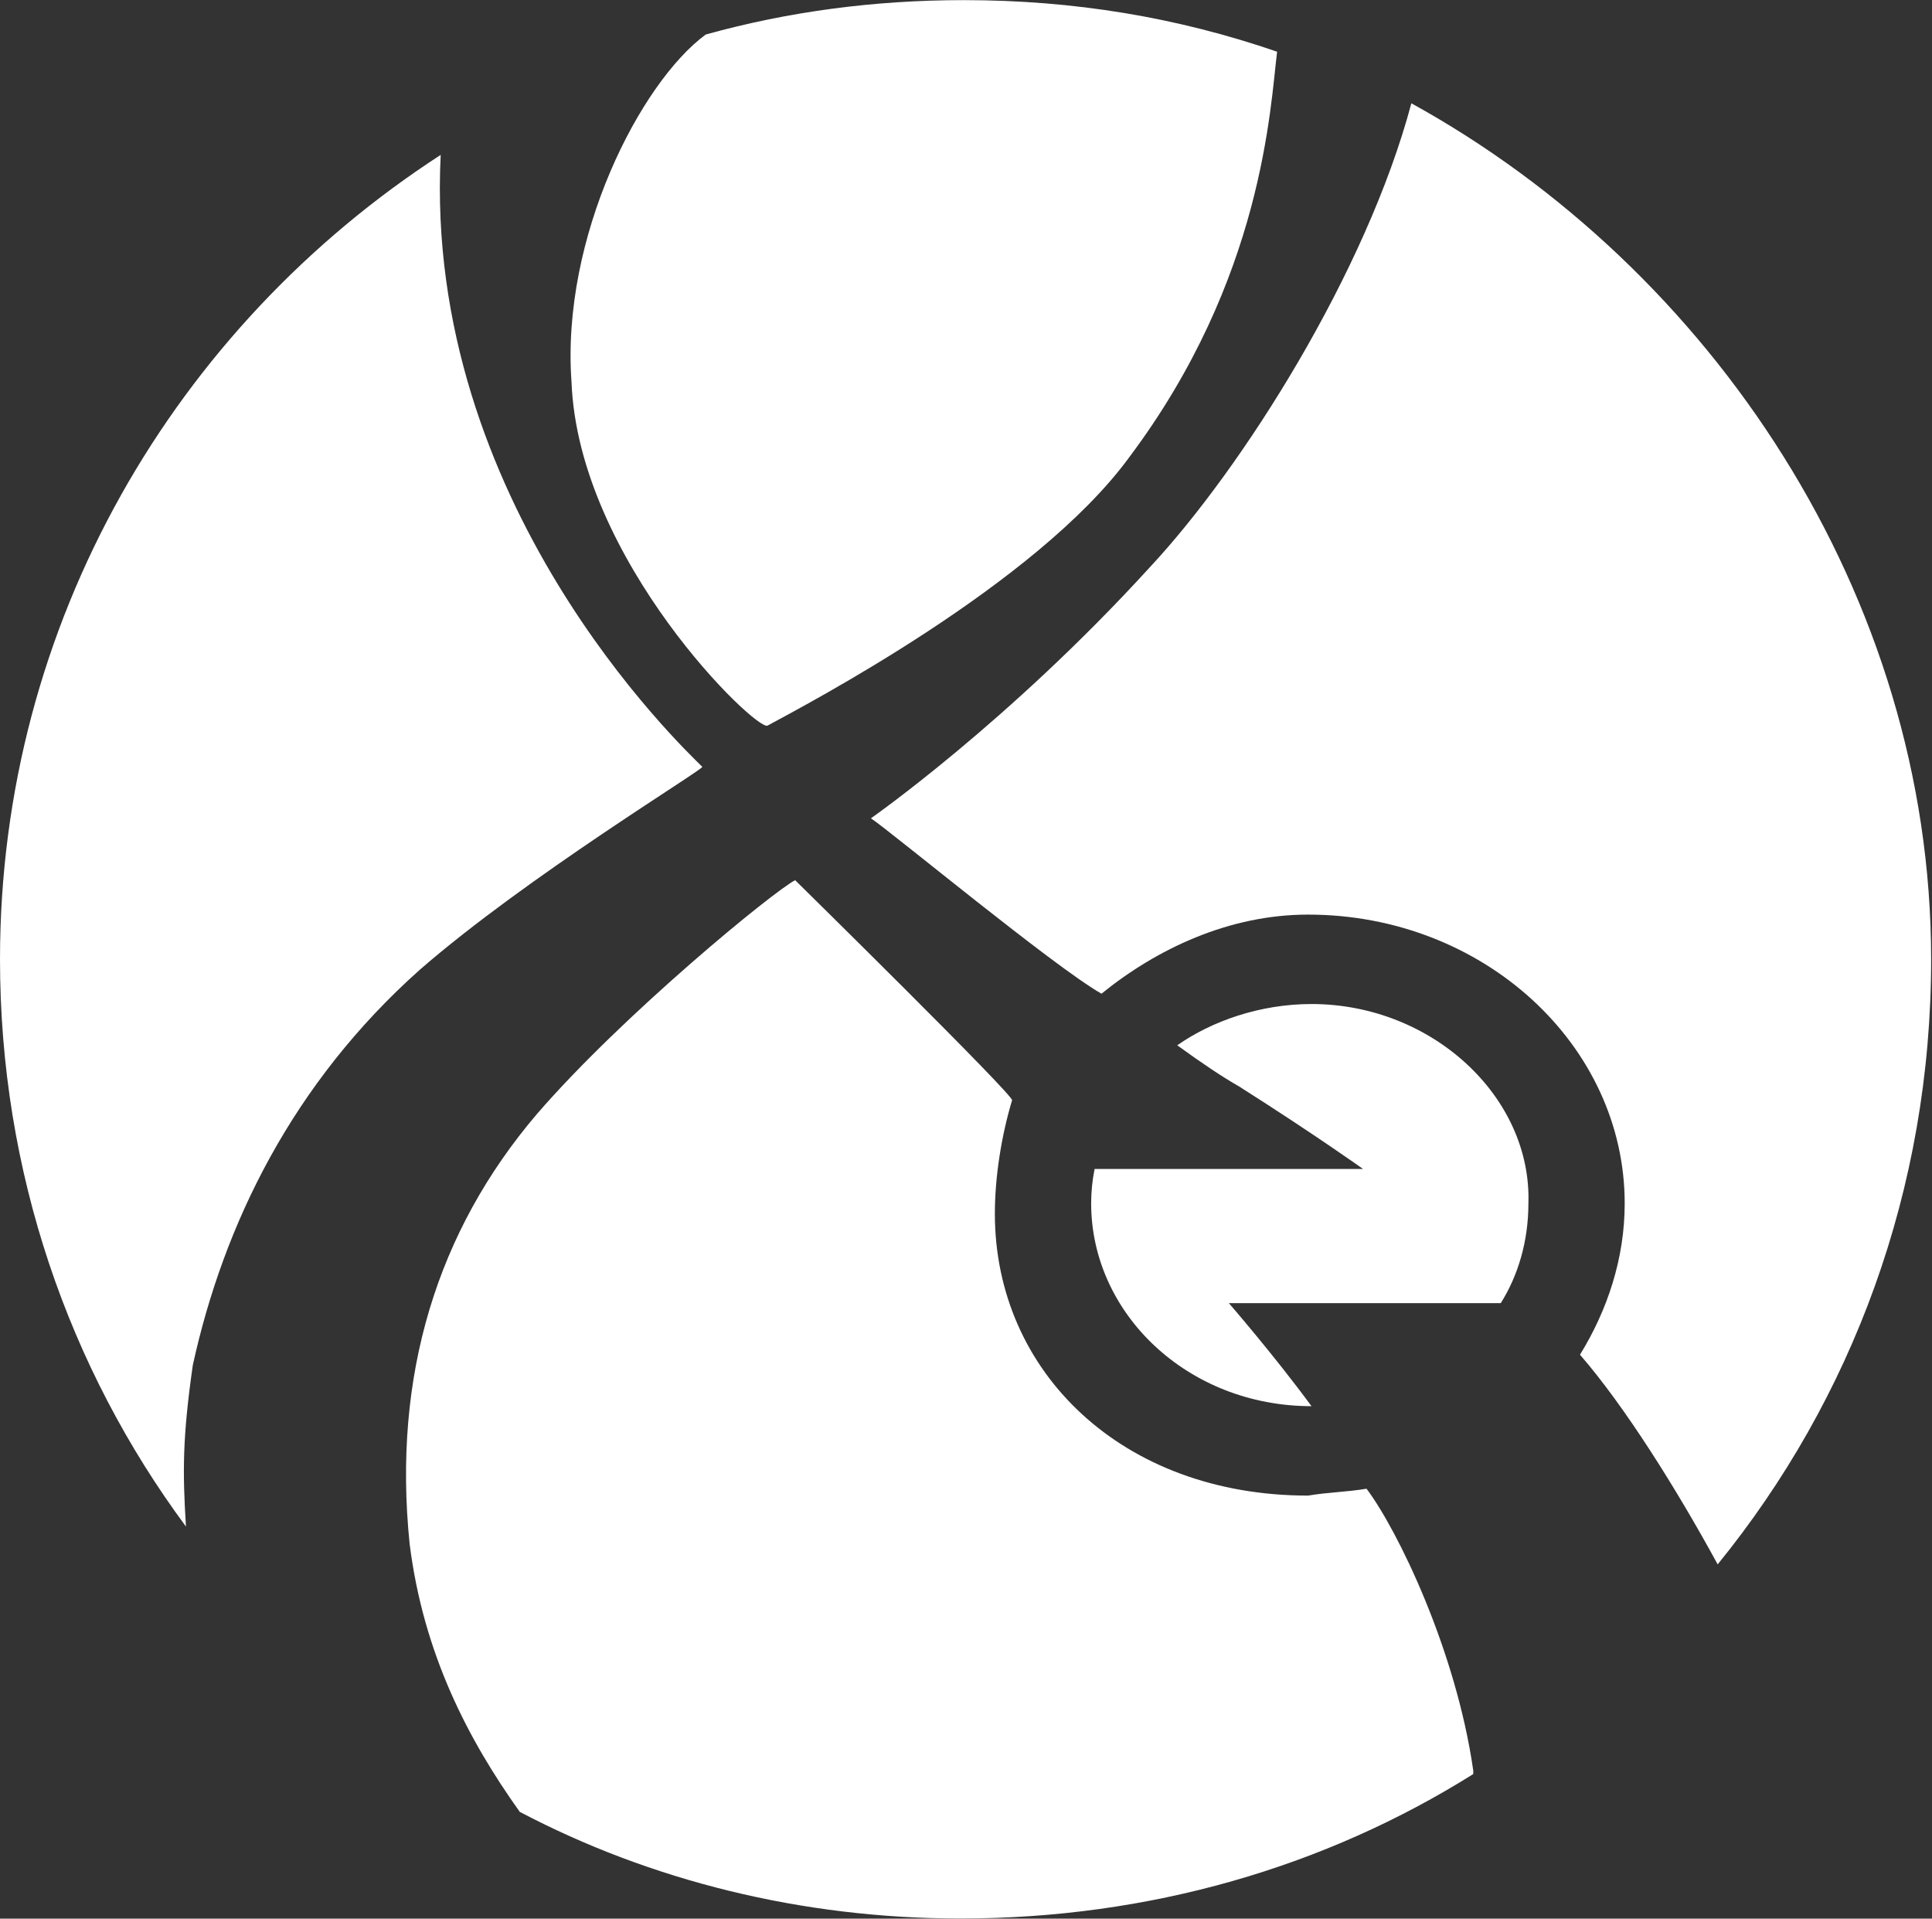 <svg version="1.2" xmlns="http://www.w3.org/2000/svg" viewBox="0 0 1573 1562" width="1573" height="1562">
	<rect x="0" y="0" width="1573" height="1562" fill="#333333" stroke="none"/>
	<title>2023</title>
	<style>
		.s0 { fill: #ffffff } 
	</style>
	<g id="Page 1">
		<path id="Path 5" fill-rule="evenodd" class="s0" d="m1572.3 781c0 187.5-64.5 358.2-173.8 492.6-33.6-61.6-75.7-128.8-112.1-170.7 22.4-36.4 36.4-78.4 36.4-123.2 0-128.7-114.9-235.1-257.8-235.1-64.5 0-123.3 28-168.2 64.4-39.2-22.4-170.9-131.6-187.7-142.8 0 0 112.1-78.3 227-204.3 75.7-81.1 176.5-240.7 213-377.8 243.8 134.3 423.2 400.2 423.2 696.9zm-327.9 198.7c0 30.8-8.4 58.8-22.5 81.2h-221.4c0 0 36.5 42 67.3 83.9-100.9 0-179.4-75.5-179.4-165.1q0-14 2.8-28h218.6c0 0-39.2-28-100.8-67.1q-19.7-11.2-50.5-33.6c28-19.6 67.3-33.6 109.3-33.6 98.1 0 179.4 75.6 176.6 162.3zm-44.9 461.8v2.8c-120.5 75.6-263.4 117.6-417.6 117.6-128.9 0-252.2-30.8-358.7-86.8-42-58.8-78.5-128.7-89.7-218.3-14-137.1 22.5-254.7 103.7-349.9 70.1-81.1 193.4-181.9 210.2-190.3 0 0 179.4 176.4 176.6 179.2-8.4 27.9-14 61.5-14 92.3 0 128.8 103.7 229.5 255 229.5 16.8-2.8 30.8-2.8 47.6-5.6 25.3 33.6 72.9 131.6 86.9 229.5zm-734.2-1130.7c-8.5-117.6 56-243.5 109.3-282.7q100.8-28 210.1-28c89.7 0 173.8 14 255.1 42-5.6 44.8-11.2 184.7-120.5 330.3-75.7 103.5-263.5 201.5-294.3 218.3-8.4 5.6-154.1-134.4-159.7-279.9zm-308.3 800.5c-8.4 58.7-8.4 86.7-5.6 131.5-95.3-128.7-151.4-288.3-151.4-461.8 0-274.3 143-515 358.8-654.9-14.1 282.7 196.1 481.4 213 498.2 0 2.8-143 89.5-229.9 165.1-103.7 92.4-159.7 207.1-184.9 321.9z"/>
	</g>
</svg>